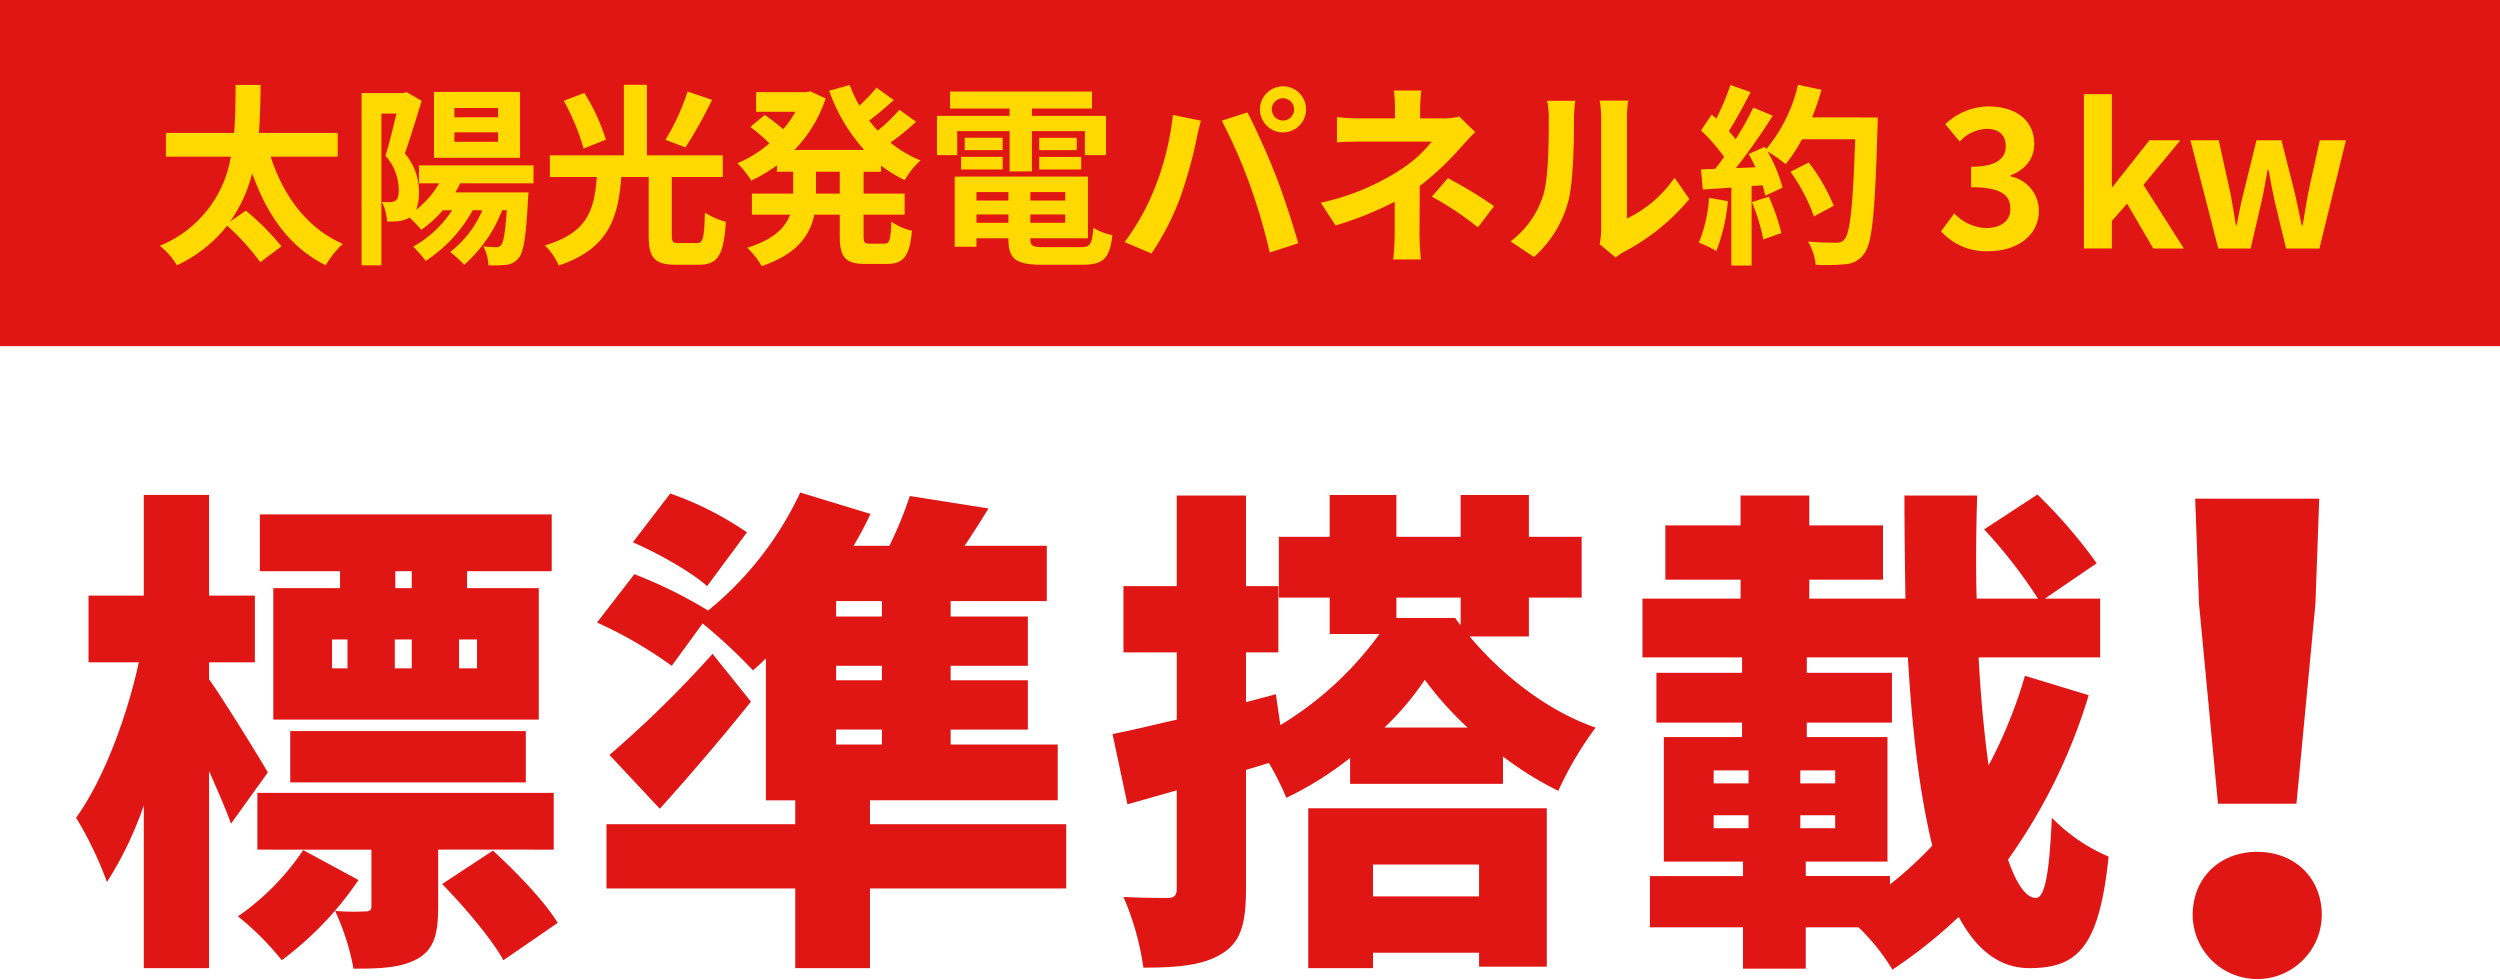 <svg id="レイヤー_1" data-name="レイヤー 1" xmlns="http://www.w3.org/2000/svg" viewBox="0 0 390 152.832"><defs><style>.cls-1{fill:#df1614;}.cls-2{fill:#ffd900;}</style></defs><rect class="cls-1" width="390" height="54"/><path class="cls-2" d="M42.225,24.442c1.982,6.092,5.647,11.158,11.265,13.6a14.382,14.382,0,0,0-2.674,3.347c-5.677-2.834-9.162-7.87-11.475-14.353a22.493,22.493,0,0,1-3.455,7.538l2.464-1.719a38.9,38.9,0,0,1,5.557,5.579l-3.3,2.473a37.642,37.642,0,0,0-5.168-5.7,21.575,21.575,0,0,1-7.84,6.182,11.033,11.033,0,0,0-2.674-3.045,18.2,18.2,0,0,0,11.086-13.9H25.883V20.733H36.517c.241-2.624.21-5.187.241-7.479h3.9c-.031,2.323-.06,4.855-.271,7.479H52.679v3.709Z"/><path class="cls-2" d="M71.785,28.6a12.63,12.63,0,0,1-.751,1.417H82.45l-.091,1.206c-.3,5.79-.691,8.172-1.442,9.016A2.759,2.759,0,0,1,79.085,41.3a20.275,20.275,0,0,1-2.884.09,7.556,7.556,0,0,0-.781-2.955c.842.09,1.532.121,1.923.121a.893.893,0,0,0,.841-.362c.36-.422.631-1.869.871-5.4h-.721a21.531,21.531,0,0,1-5.918,8.5,23.13,23.13,0,0,0-2.193-1.99A16.088,16.088,0,0,0,75.24,32.8h-1.5a22.107,22.107,0,0,1-7.33,7.9,21.991,21.991,0,0,0-1.952-2.231,17.136,17.136,0,0,0,6.068-5.67H69.082a16.761,16.761,0,0,1-3.365,3.046,21.114,21.114,0,0,0-1.832-1.9,4.745,4.745,0,0,1-1.592.543,12.867,12.867,0,0,1-1.923.06,7.617,7.617,0,0,0-.781-3.045c.541.03.931.03,1.322.03a1.55,1.55,0,0,0,.841-.272c.33-.241.451-.844.451-1.688a8.093,8.093,0,0,0-2.073-5.278c.6-1.9,1.232-4.523,1.712-6.573H59.5V41.389H56.405V14.521h6.518l.511-.151,2.343,1.357c-.78,2.563-1.772,5.85-2.613,8.2a9.307,9.307,0,0,1,2.193,6.061,6.955,6.955,0,0,1-.451,2.744,14.349,14.349,0,0,0,3.6-4.131H65.357V25.8H83.231V28.6Zm9.343-3.981H67.7V14.34H81.128ZM77.7,16.843H70.884V18.29H77.7Zm0,3.8H70.884V22.12H77.7Z"/><path class="cls-2" d="M108.706,37.922c.961,0,1.141-.664,1.262-4.765a10.993,10.993,0,0,0,3.274,1.448c-.361,5.277-1.262,6.694-4.236,6.694h-3.575c-3.394,0-4.235-1.146-4.235-4.584V27.608H96.93c-.51,6.333-1.892,11.158-9.763,13.811A10.115,10.115,0,0,0,85,38.283c6.88-2.05,7.69-5.759,8.111-10.675h-7.33V24.231H97.321V13.224h3.6V24.231h11.836v3.377H104.8v9.077c0,1.056.15,1.237,1.141,1.237ZM91.042,23.176a35.162,35.162,0,0,0-3.094-7.449l3.214-1.236a31.921,31.921,0,0,1,3.365,7.3Zm20.037-7.6a66.888,66.888,0,0,1-4.145,7.417l-3.125-1.176a35.782,35.782,0,0,0,3.455-7.538Z"/><path class="cls-2" d="M134.722,26.794V30.2h6.4v3.287h-6.4v3.257c0,1.085.12,1.266.961,1.266H138c.781,0,.931-.6,1.051-3.438a8.886,8.886,0,0,0,3.215,1.418c-.361,3.98-1.292,5.186-3.936,5.186h-3.274c-3.244,0-4.055-1.055-4.055-4.4V33.489h-3.966c-.661,3.166-2.643,6.152-8.2,8.021a13.661,13.661,0,0,0-2.283-2.865c4.146-1.266,5.948-3.136,6.7-5.156H117.3V30.2h6.429V26.794H121.2v-1a24.5,24.5,0,0,1-4,2.382,15.58,15.58,0,0,0-2.163-2.714,18.543,18.543,0,0,0,4.987-3.106,32.155,32.155,0,0,0-2.974-2.563l2.253-1.869c.9.633,2.043,1.507,2.884,2.231a16.8,16.8,0,0,0,1.892-2.714h-6.128V14.37H125.8l.631-.121,2.373,1.116a21.005,21.005,0,0,1-4.867,8.022h10.875a27.6,27.6,0,0,1-5.467-9.228l3.214-.905a20.987,20.987,0,0,0,1.5,3.227,28.431,28.431,0,0,0,2.673-2.8l2.7,1.929c-1.232,1.116-2.613,2.292-3.845,3.2.421.543.871,1.056,1.322,1.568a25.237,25.237,0,0,0,3.394-3.257l2.613,1.87a40.1,40.1,0,0,1-4,3.257,18.346,18.346,0,0,0,4.686,2.774,12.9,12.9,0,0,0-2.463,3.076,20.885,20.885,0,0,1-3.695-2.262v.965Zm-3.725,0h-3.7V30.2H131Z"/><path class="cls-2" d="M149.322,24.2h-3.154V18.079h11.325V16.933h-9.282V14.28H170.35v2.653h-9.372v1.146h11.565V24.2h-3.3v-3.74h-8.261v6.273h-3.485V20.461h-8.171Zm19.256,14.354c1.5,0,1.772-.453,1.983-3.016a9.11,9.11,0,0,0,2.974,1.146c-.421,3.619-1.382,4.614-4.656,4.614H162.57c-4.115,0-5.257-.875-5.257-4.041v-.09h-4.987v1.327h-3.394V27.548H169.72v9.62h-8.983v.09c0,1.116.331,1.3,2.164,1.3ZM149.923,24.472h6.489v1.96h-6.489Zm6.489-1.055h-5.918v-1.93h5.918Zm-4.086,6.543v1.328h4.987V29.96Zm4.987,4.8v-1.3h-4.987v1.3Zm8.862-4.8h-5.438v1.328h5.438Zm0,4.8v-1.3h-5.438v1.3Zm1.8-13.268v1.93h-5.858v-1.93Zm-5.858,2.985h6.549v1.96h-6.549Z"/><path class="cls-2" d="M182.969,17.929l4.385.9c-.27.875-.6,2.352-.721,3.016a70.4,70.4,0,0,1-2.553,9.076,41.468,41.468,0,0,1-4.446,8.625l-4.2-1.779a36.431,36.431,0,0,0,4.686-8.383A43.612,43.612,0,0,0,182.969,17.929Zm7.63.9,4-1.3c1.232,2.323,3.3,6.966,4.446,9.892,1.051,2.714,2.643,7.538,3.484,10.524L198.079,39.4a93.591,93.591,0,0,0-3.125-10.645A84.706,84.706,0,0,0,190.6,18.833Zm9.552-5.368a3.6,3.6,0,1,1-3.605,3.619A3.623,3.623,0,0,1,200.151,13.465Zm0,5.338a1.734,1.734,0,1,0-1.742-1.719A1.741,1.741,0,0,0,200.151,18.8Z"/><path class="cls-2" d="M221.541,16.9v1.568h3.6a8.975,8.975,0,0,0,2.493-.3l2.494,2.442c-.781.754-1.683,1.779-2.343,2.5a45.5,45.5,0,0,1-6.309,5.911c0,2.412-.03,5.7-.03,7.6,0,1.206.12,2.925.211,3.86h-4.326a34.915,34.915,0,0,0,.24-3.86V31.468a52.527,52.527,0,0,1-9.222,3.709l-2.314-3.558A37.214,37.214,0,0,0,218.3,26.583a19.913,19.913,0,0,0,5.047-4.493H212.469c-1.081,0-2.974.03-3.905.121V18.26a28.139,28.139,0,0,0,3.845.211h5.2V16.9a19.575,19.575,0,0,0-.18-2.774h4.3A24.837,24.837,0,0,0,221.541,16.9Zm1.832,13.781,2.494-2.895a67.576,67.576,0,0,1,7.21,4.373l-2.524,3.317A47.209,47.209,0,0,0,223.373,30.684Z"/><path class="cls-2" d="M240.738,30.443c.841-2.593.871-8.293.871-11.942a11.5,11.5,0,0,0-.27-2.774h4.416a19.735,19.735,0,0,0-.211,2.744c0,3.559-.09,9.922-.9,12.967a17.692,17.692,0,0,1-5.347,8.655l-3.665-2.443A14.22,14.22,0,0,0,240.738,30.443Zm9.042,5.428V18.29a13.527,13.527,0,0,0-.24-2.593h4.476a15.346,15.346,0,0,0-.211,2.623V34.092a19.038,19.038,0,0,0,7.42-6.363l2.313,3.317a33.1,33.1,0,0,1-10.183,8.232,6.494,6.494,0,0,0-1.292.905L249.54,38.1A11.52,11.52,0,0,0,249.78,35.871Z"/><path class="cls-2" d="M269.548,31.378a28,28,0,0,1-1.8,7.78,17.73,17.73,0,0,0-2.733-1.3,21.99,21.99,0,0,0,1.592-7ZM292.919,18.32s0,1.207-.03,1.659c-.391,13.208-.811,17.973-2.073,19.571a3.716,3.716,0,0,1-2.884,1.658,28.471,28.471,0,0,1-4.686.091,8.6,8.6,0,0,0-1.2-3.619c1.893.181,3.605.181,4.416.181a1.478,1.478,0,0,0,1.262-.513c.9-.934,1.351-5.337,1.682-15.62h-8.291a24.815,24.815,0,0,1-2.553,3.89,22.989,22.989,0,0,0-2.824-1.99,24.108,24.108,0,0,1,2.343,5.639l-2.7,1.267a16.443,16.443,0,0,0-.42-1.629l-1.712.121V41.419h-3.155V29.267l-4.446.3-.3-3.137,2.223-.09c.451-.573.931-1.206,1.382-1.87a28.432,28.432,0,0,0-3.605-4.131l1.682-2.473.721.633a39.924,39.924,0,0,0,2.193-5.247l3.155,1.116c-1.082,2.081-2.314,4.4-3.4,6.091.39.423.751.875,1.051,1.267a47.218,47.218,0,0,0,2.764-4.945l3.034,1.266a97.019,97.019,0,0,1-5.738,8.172l3.034-.121c-.33-.723-.691-1.447-1.051-2.08l2.523-1.116.211.362a24.05,24.05,0,0,0,4.956-10.042l3.665.784a34.518,34.518,0,0,1-1.472,4.312ZM275.946,30.684a34.57,34.57,0,0,1,1.953,5.67l-2.824.994a30.754,30.754,0,0,0-1.772-5.819Zm7.03,3.076a28.563,28.563,0,0,0-3.665-6.966l2.854-1.447a28.447,28.447,0,0,1,3.9,6.754Z"/><path class="cls-2" d="M302.8,36.082l2.073-2.8a7.051,7.051,0,0,0,4.957,2.293c2.253,0,3.785-1.086,3.785-2.956,0-2.111-1.292-3.408-6.128-3.408v-3.2c4.085,0,5.407-1.357,5.407-3.227,0-1.688-1.081-2.683-2.974-2.683a6.07,6.07,0,0,0-4.206,1.99l-2.253-2.714a9.875,9.875,0,0,1,6.669-2.775c4.3,0,7.21,2.111,7.21,5.851,0,2.352-1.382,3.98-3.695,4.915v.151a5.468,5.468,0,0,1,4.416,5.368c0,3.98-3.575,6.3-7.811,6.3A9.435,9.435,0,0,1,302.8,36.082Z"/><path class="cls-2" d="M325.094,14.7h4.356V29.146h.12l5.737-7.267h4.837l-5.768,6.966,6.309,9.921h-4.777l-4.085-7-2.373,2.714v4.282h-4.356Z"/><path class="cls-2" d="M341.707,21.879h4.416l1.832,8.323c.331,1.658.541,3.257.841,4.946h.12c.331-1.689.631-3.318,1.052-4.946l2.043-8.323h3.9l2.1,8.323c.391,1.658.691,3.257,1.052,4.946h.15c.3-1.689.541-3.288.841-4.946l1.833-8.323h4.085l-4.145,16.887h-5.2l-1.773-7.358c-.36-1.6-.631-3.136-.961-4.915h-.15c-.331,1.779-.571,3.347-.931,4.915l-1.713,7.358h-5.047Z"/><path class="cls-1" d="M36.03,128.5c-.776-2.253-2.1-5.206-3.418-8.236v30.768H22.434V125.625a55.449,55.449,0,0,1-5.75,11.965,56.7,56.7,0,0,0-4.817-10.023c4.273-5.9,7.925-15.695,9.79-24.241H13.809V92.914h8.625v-15.7H32.612v15.7H39.76v10.412H32.612v2.641c2.176,3.031,7.925,12.355,9.168,14.53Zm19.891,8.78a51.3,51.3,0,0,1-11.965,12.509,43.757,43.757,0,0,0-6.838-6.837A39.011,39.011,0,0,0,47.3,132.618Zm12.432-4.74v8.936c0,4.195-.622,6.682-3.341,8.158-2.642,1.4-5.905,1.476-9.868,1.476A36.933,36.933,0,0,0,52.27,142.1a32.624,32.624,0,0,0,4.661.078c.777,0,1.01-.156,1.01-.855v-8.78H40.148v-8.857H86.379v8.857ZM53.047,89.107H40.537V80.25H86.068v8.857H72.859v2.642H84.048v20.512H42.635V91.749H53.047Zm-7.77,32.944v-8H82.028v8ZM51.8,104.258h2.409V99.752H51.8Zm9.79-4.506v4.506h2.642V99.752Zm2.642-10.645H61.671v2.642h2.564ZM76.9,132.7c3.574,3.264,8.08,7.926,10.1,11.267l-8.469,5.827c-1.787-3.263-6.06-8.313-9.556-11.888ZM74.413,99.752h-2.8v4.506h2.8Z"/><path class="cls-1" d="M166.328,138.6H135.715v12.431H124.06V138.6H94.612V128.577H124.06v-3.729h-4.584V102.7a22.116,22.116,0,0,1-2.02,1.865,81.806,81.806,0,0,0-7.848-7.3l-4.817,6.605a66.837,66.837,0,0,0-11.655-6.76l5.828-7.537a72.117,72.117,0,0,1,11.5,5.672,52.2,52.2,0,0,0,14.374-18.414l10.955,3.341a51.607,51.607,0,0,1-2.641,4.973h5.594a61.091,61.091,0,0,0,3.185-7.77l12.277,1.942q-1.864,3.03-3.73,5.828H163.3v8.624h-15v2.408h12.044v7.693H148.3v2.253h12.044v7.692H148.3v2.331h16.706v8.7H135.715v3.729h30.613Zm-49.183-29.137c-4.429,5.517-9.246,11.189-14.219,16.7l-7.847-8.392a175.084,175.084,0,0,0,16.083-15.772Zm-6.838-18.026C107.9,89.263,102.693,86.31,98.73,84.6l5.828-7.615a50.717,50.717,0,0,1,11.965,6.061Zm27.272,2.331h-7.148v2.408h7.148Zm0,10.1h-7.148v2.253h7.148Zm-7.148,12.276h7.148v-2.331h-7.148Z"/><path class="cls-1" d="M229.26,99.286c5.362,6.371,12.432,11.732,19.658,14.218a54.047,54.047,0,0,0-5.827,9.868,52.278,52.278,0,0,1-8.625-5.361v4.273H210.613v-4.04a53.192,53.192,0,0,1-9.945,6.216,44.214,44.214,0,0,0-2.72-5.439l-3.574,1.087v18.57c0,5.284-.777,8.236-3.651,10.023-2.876,1.865-6.916,2.253-12.354,2.253a42.835,42.835,0,0,0-3.109-11.032c2.8.155,5.905.155,6.916.155s1.4-.389,1.4-1.476V123.294l-7.692,2.176-2.331-10.956c2.8-.544,6.294-1.4,10.023-2.253V101.772H175.26V91.438h8.314V77.3h10.8V91.438h5.05v10.334h-5.05v7.77l4.662-1.243.7,4.817A52.669,52.669,0,0,0,215.2,98.9h-7.769V93.225H199.5V83.746h7.926V77.219h10.411v6.527h10.023V77.219h10.644v6.527h8.236v9.479h-8.236v6.061Zm-25.173,26.8H241.3V150.8H230.736v-2.175H214.187v2.408h-10.1Zm10.1,8.78v4.973h16.549v-4.973ZM228.95,113.5a51.93,51.93,0,0,1-6.682-7.459,44.012,44.012,0,0,1-6.294,7.459ZM217.839,93.225v3.186h9.168l.855,1.165V93.225Z"/><path class="cls-1" d="M325.836,108.454a87.688,87.688,0,0,1-12.587,25.64c1.321,3.807,2.8,5.983,4.351,5.983,1.4,0,2.1-3.807,2.487-12.51a27.326,27.326,0,0,0,8.857,6.061c-1.476,14.141-4.817,17.4-12.354,17.4-4.739,0-8.313-2.952-11.032-8a76.267,76.267,0,0,1-10.334,8.236,32.816,32.816,0,0,0-5.284-6.6H281.7v6.449h-9.79v-6.449H257.385v-8h14.529v-2.253H259.56V114.981h12.2v-2.254H258.4v-7.769h13.364v-2.409h-15.54V93.381h15.307V90.428H259.793V81.959h11.733V77.3h10.722v4.662h11.5v8.469h-11.5v2.953h15c-.078-5.284-.156-10.723-.156-16.084h11.344c-.155,5.361-.233,10.8-.078,16.084h9.557a75.528,75.528,0,0,0-8.391-10.8l8.314-5.439a79.57,79.57,0,0,1,9.246,10.722L319,93.381h8.625v9.168H308.665c.311,6.06.855,11.81,1.554,16.86a73.078,73.078,0,0,0,5.672-13.985ZM267.33,122.206h5.439v-2.02H267.33Zm0,6.993h5.439v-2.02H267.33Zm18.958-6.993v-2.02h-5.439v2.02Zm0,6.993v-2.02h-5.439v2.02Zm8.547,8.78a61.137,61.137,0,0,0,6.605-6.061c-2.021-8.235-3.186-18.414-3.808-29.369H281.859v2.409h13.287v7.769H281.859v2.254h12.588v19.424H281.7v2.253h13.131Z"/><path class="cls-1" d="M342.056,142.761c0-5.826,4.246-9.874,10.072-9.874s10.071,4.048,10.071,9.874a10.072,10.072,0,0,1-20.143,0Zm.988-48.579-.593-16.391H361.8l-.592,16.391-2.962,31.2H346.006Z"/></svg>